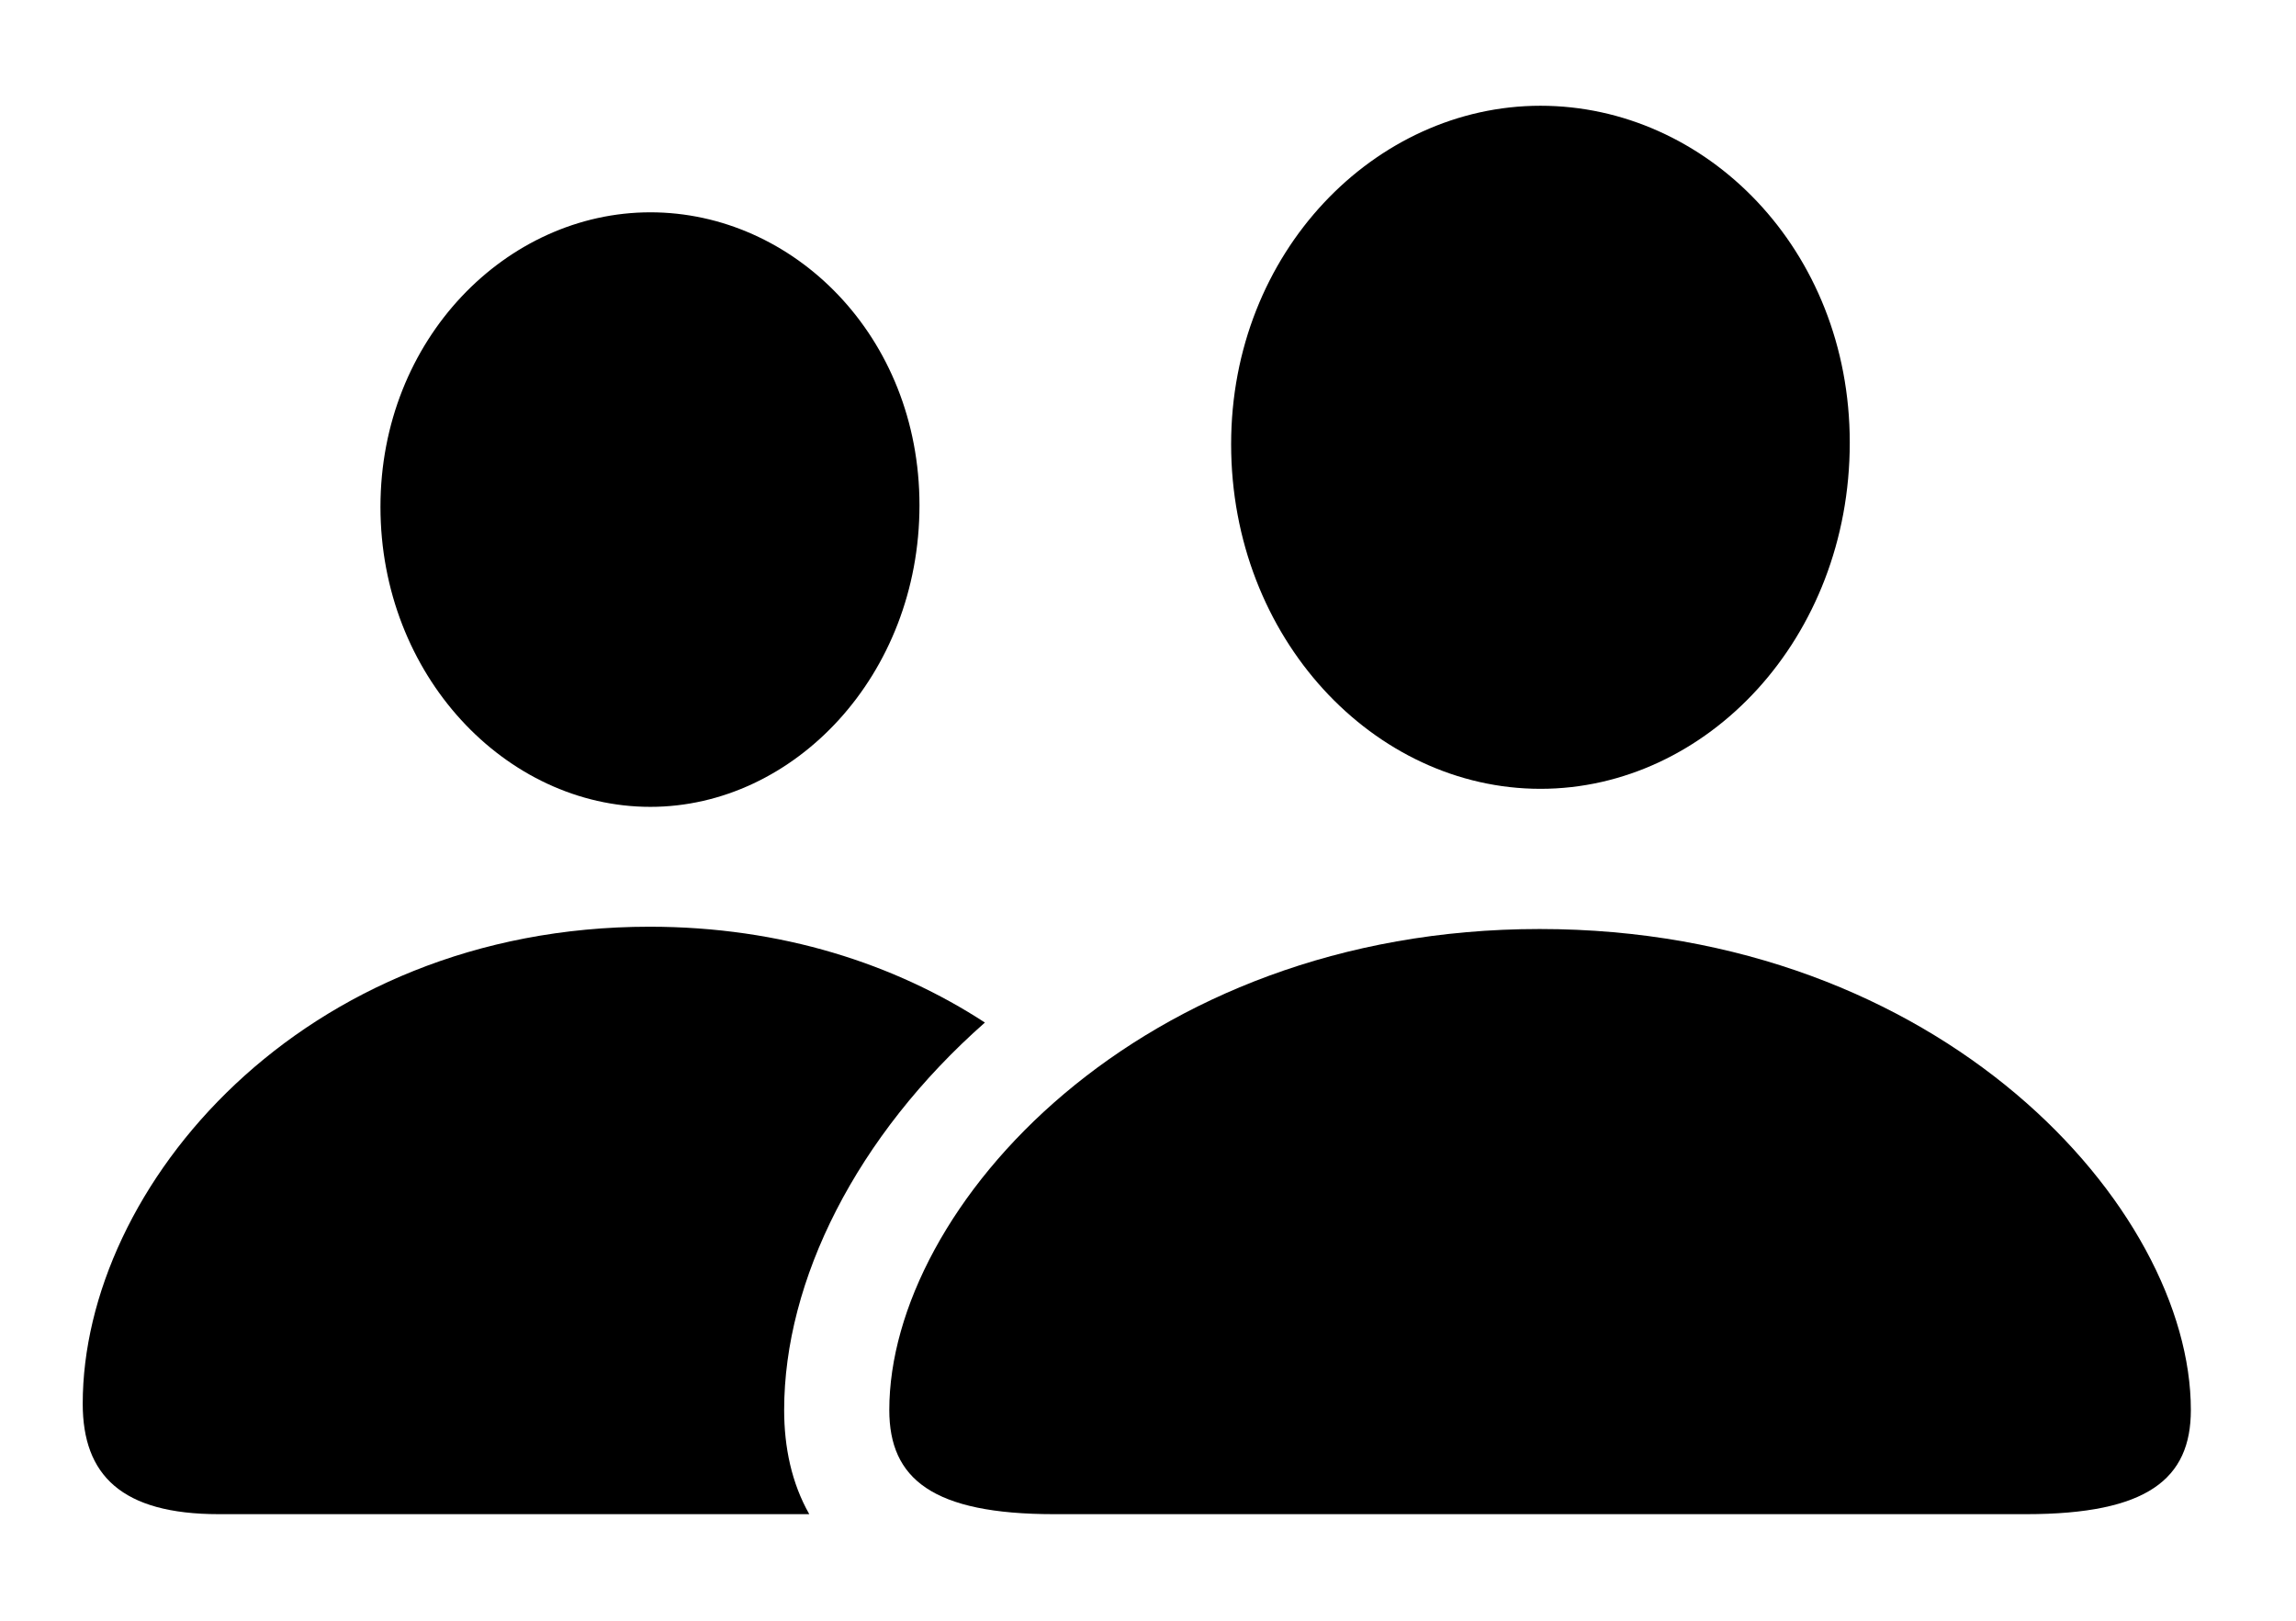 <svg width="34" height="24" viewBox="0 0 34 24" fill="none" xmlns="http://www.w3.org/2000/svg">
<g clip-path="url(#clip0_20_355)">
<path d="M14.585 15.142C12.683 16.818 11.612 18.959 11.612 20.88C11.612 21.43 11.722 21.961 11.984 22.422H3.241C1.798 22.422 1.225 21.842 1.225 20.787C1.225 17.585 4.455 13.723 9.619 13.723C11.577 13.723 13.256 14.277 14.585 15.142ZM13.616 7.482C13.616 9.999 11.761 11.948 9.631 11.948C7.489 11.948 5.634 9.999 5.634 7.505C5.634 5.023 7.501 3.144 9.631 3.144C11.749 3.144 13.616 4.976 13.616 7.482Z" fill="black"/>
<path d="M22.812 11.681C25.274 11.681 27.392 9.454 27.392 6.554C27.392 3.689 25.262 1.566 22.812 1.566C20.361 1.566 18.231 3.735 18.231 6.577C18.231 9.454 20.35 11.681 22.812 11.681ZM15.609 22.422H30.003C31.801 22.422 32.443 21.9 32.443 20.88C32.443 17.887 28.744 13.757 22.8 13.757C16.868 13.757 13.169 17.887 13.169 20.88C13.169 21.9 13.811 22.422 15.609 22.422Z" fill="black"/>
</g>
<defs>
<clipPath id="clip0_20_355">
<rect width="34" height="24" fill="white"/>
</clipPath>
</defs>
</svg>
